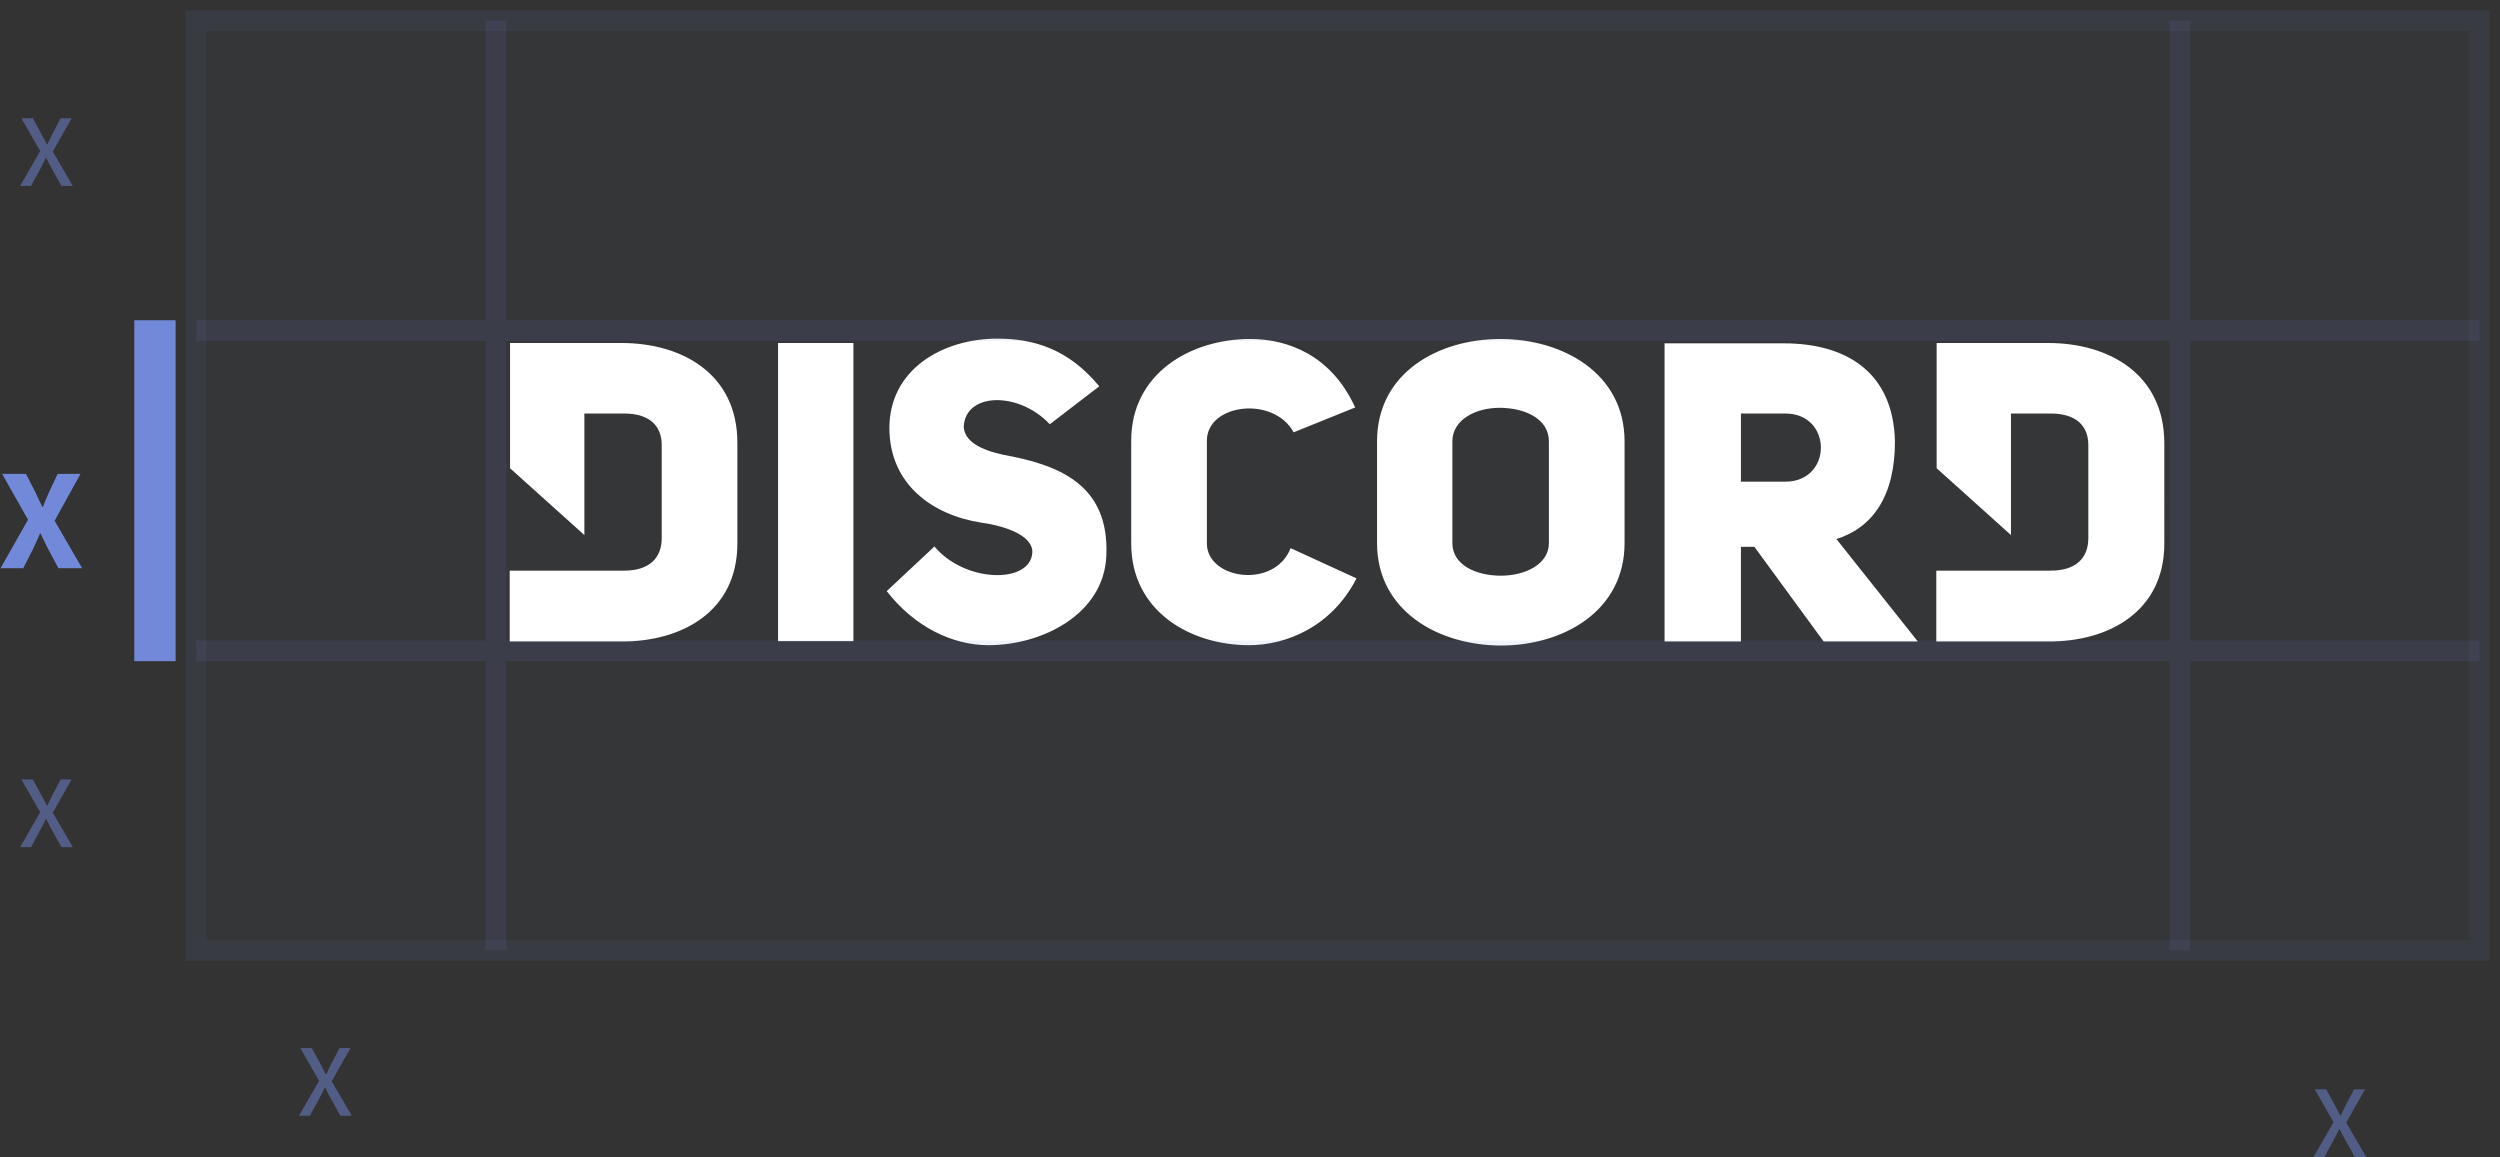<svg width="242" height="112" viewBox="0 0 242 112" xmlns="http://www.w3.org/2000/svg" xmlns:xlink="http://www.w3.org/1999/xlink"><rect x="0" y="0" width="242" height="112" fill="#333333" stroke="none"/><title>Group</title><defs><path id="a" d="M0 0h221v90H0z"/></defs><g fill="none" fill-rule="evenodd"><g opacity=".1" transform="translate(19 2)"><use stroke="#7289DA" stroke-width="2" xlink:href="#a"/><use xlink:href="#a"/><use fill-opacity=".3" fill="#7289DA" xlink:href="#a"/></g><path d="M60.18 33.203H49.373v12.122l7.195 6.468V40.028h3.84c2.443 0 3.647 1.17 3.647 3.055v9.002c0 1.885-1.14 3.153-3.646 3.153H49.34v6.858h10.808c5.795.032 11.23-2.86 11.23-9.49V42.92c.034-6.76-5.403-9.717-11.197-9.717zm56.645 19.402V42.66c0-3.575 6.446-4.387 8.4-.812l5.957-2.405c-2.344-5.135-6.61-6.63-10.157-6.63-5.795 0-11.525 3.347-11.525 9.847v9.945c0 6.566 5.73 9.848 11.394 9.848 3.646 0 8.01-1.787 10.418-6.467l-6.38-2.926c-1.564 3.998-8.107 3.023-8.107-.455zm-19.695-8.58c-2.247-.487-3.744-1.3-3.842-2.697.13-3.348 5.307-3.478 8.334-.26l4.786-3.673c-2.995-3.64-6.38-4.615-9.864-4.615-5.307 0-10.45 2.99-10.45 8.645 0 5.493 4.232 8.45 8.887 9.165 2.378.325 5.014 1.268 4.95 2.893-.196 3.088-6.577 2.925-9.474-.585l-4.623 4.323c2.702 3.478 6.38 5.233 9.832 5.233 5.306 0 11.198-3.055 11.426-8.645.327-7.053-4.817-8.84-9.96-9.783zM75.318 62.063h7.292v-28.86h-7.292v28.86zm122.958-28.86h-10.808v12.122l7.194 6.468V40.028h3.842c2.44 0 3.646 1.17 3.646 3.055v9.002c0 1.885-1.14 3.153-3.646 3.153h-11.07v6.858h10.842c5.795.032 11.23-2.86 11.23-9.49V42.92c0-6.76-5.435-9.717-11.23-9.717zm-53.03-.39c-5.99 0-11.948 3.25-11.948 9.912v9.848c0 6.598 5.99 9.913 12.012 9.913 5.99 0 11.948-3.315 11.948-9.913v-9.848c0-6.63-6.023-9.912-12.013-9.912zm4.687 19.76c0 2.08-2.344 3.153-4.655 3.153-2.344 0-4.688-1.008-4.688-3.153v-9.848c0-2.112 2.28-3.25 4.557-3.25 2.377 0 4.786 1.008 4.786 3.25v9.848zm33.498-9.848c-.162-6.76-4.784-9.49-10.742-9.49H161.13v28.86h7.39V52.93h1.303l6.707 9.166h9.115l-7.878-9.913c3.483-1.105 5.664-4.128 5.664-9.458zm-10.612 3.9h-4.297v-6.597h4.298c4.59 0 4.59 6.597 0 6.597z" fill="#FFF"/><path opacity=".1" fill="#7289DA" d="M47 2h2v90h-2zM210 2h2v90h-2zM49 31h161v2H49zM19 31h28v2H19zM212 31h28v2h-28zM49 62h161v2H49zM19 62h28v2H19zM212 62h28v2h-28z"/><path fill="#7289DA" d="M13 31h4v33h-4z"/><path d="M3.89 14.62l-1.82-3.17h1.11l.85 1.56.24.46.27.52h.04c.093-.193.175-.367.245-.52.07-.153.145-.307.225-.46l.82-1.56h1.06l-1.82 3.22L7.05 18h-1.1l-.92-1.65c-.093-.167-.185-.335-.275-.505-.09-.17-.185-.355-.285-.555h-.04c-.093.2-.183.385-.27.555l-.26.505L3 18H1.95l1.94-3.38zM3.89 78.62l-1.82-3.17h1.11l.85 1.56.24.46.27.52h.04c.093-.193.175-.367.245-.52.07-.153.145-.307.225-.46l.82-1.56h1.06l-1.82 3.22L7.05 82h-1.1l-.92-1.65c-.093-.167-.185-.335-.275-.505-.09-.17-.185-.355-.285-.555h-.04c-.093.2-.183.385-.27.555l-.26.505L3 82H1.95l1.94-3.38zM30.89 104.62l-1.82-3.17h1.11l.85 1.56.24.46.27.52h.04c.093-.193.175-.367.245-.52.07-.153.145-.307.225-.46l.82-1.56h1.06l-1.82 3.22 1.94 3.33h-1.1l-.92-1.65c-.093-.167-.185-.335-.275-.505-.09-.17-.185-.355-.285-.555h-.04c-.093.2-.183.385-.27.555l-.26.505L30 108h-1.05l1.94-3.38zM225.89 108.62l-1.82-3.17h1.11l.85 1.56.24.46.27.52h.04c.093-.193.175-.367.245-.52.07-.153.145-.307.225-.46l.82-1.56h1.06l-1.82 3.22 1.94 3.33h-1.1l-.92-1.65c-.093-.167-.185-.335-.275-.505-.09-.17-.185-.355-.285-.555h-.04c-.093.2-.183.385-.27.555l-.26.505-.9 1.65h-1.05l1.94-3.38z" opacity=".5" fill="#7289DA"/><path d="M2.712 50.31L.206 45.872h2.31l.882 1.722c.103.215.21.44.322.68.112.237.238.5.378.79h.056c.112-.29.217-.553.315-.79.097-.24.197-.465.3-.68l.812-1.722h2.212l-2.506 4.536L7.948 55H5.652l-.994-1.862c-.13-.243-.252-.483-.364-.72l-.364-.778h-.056c-.112.28-.224.54-.336.777l-.336.72L2.25 55H.052l2.66-4.69z" fill="#7289DA"/></g></svg>
